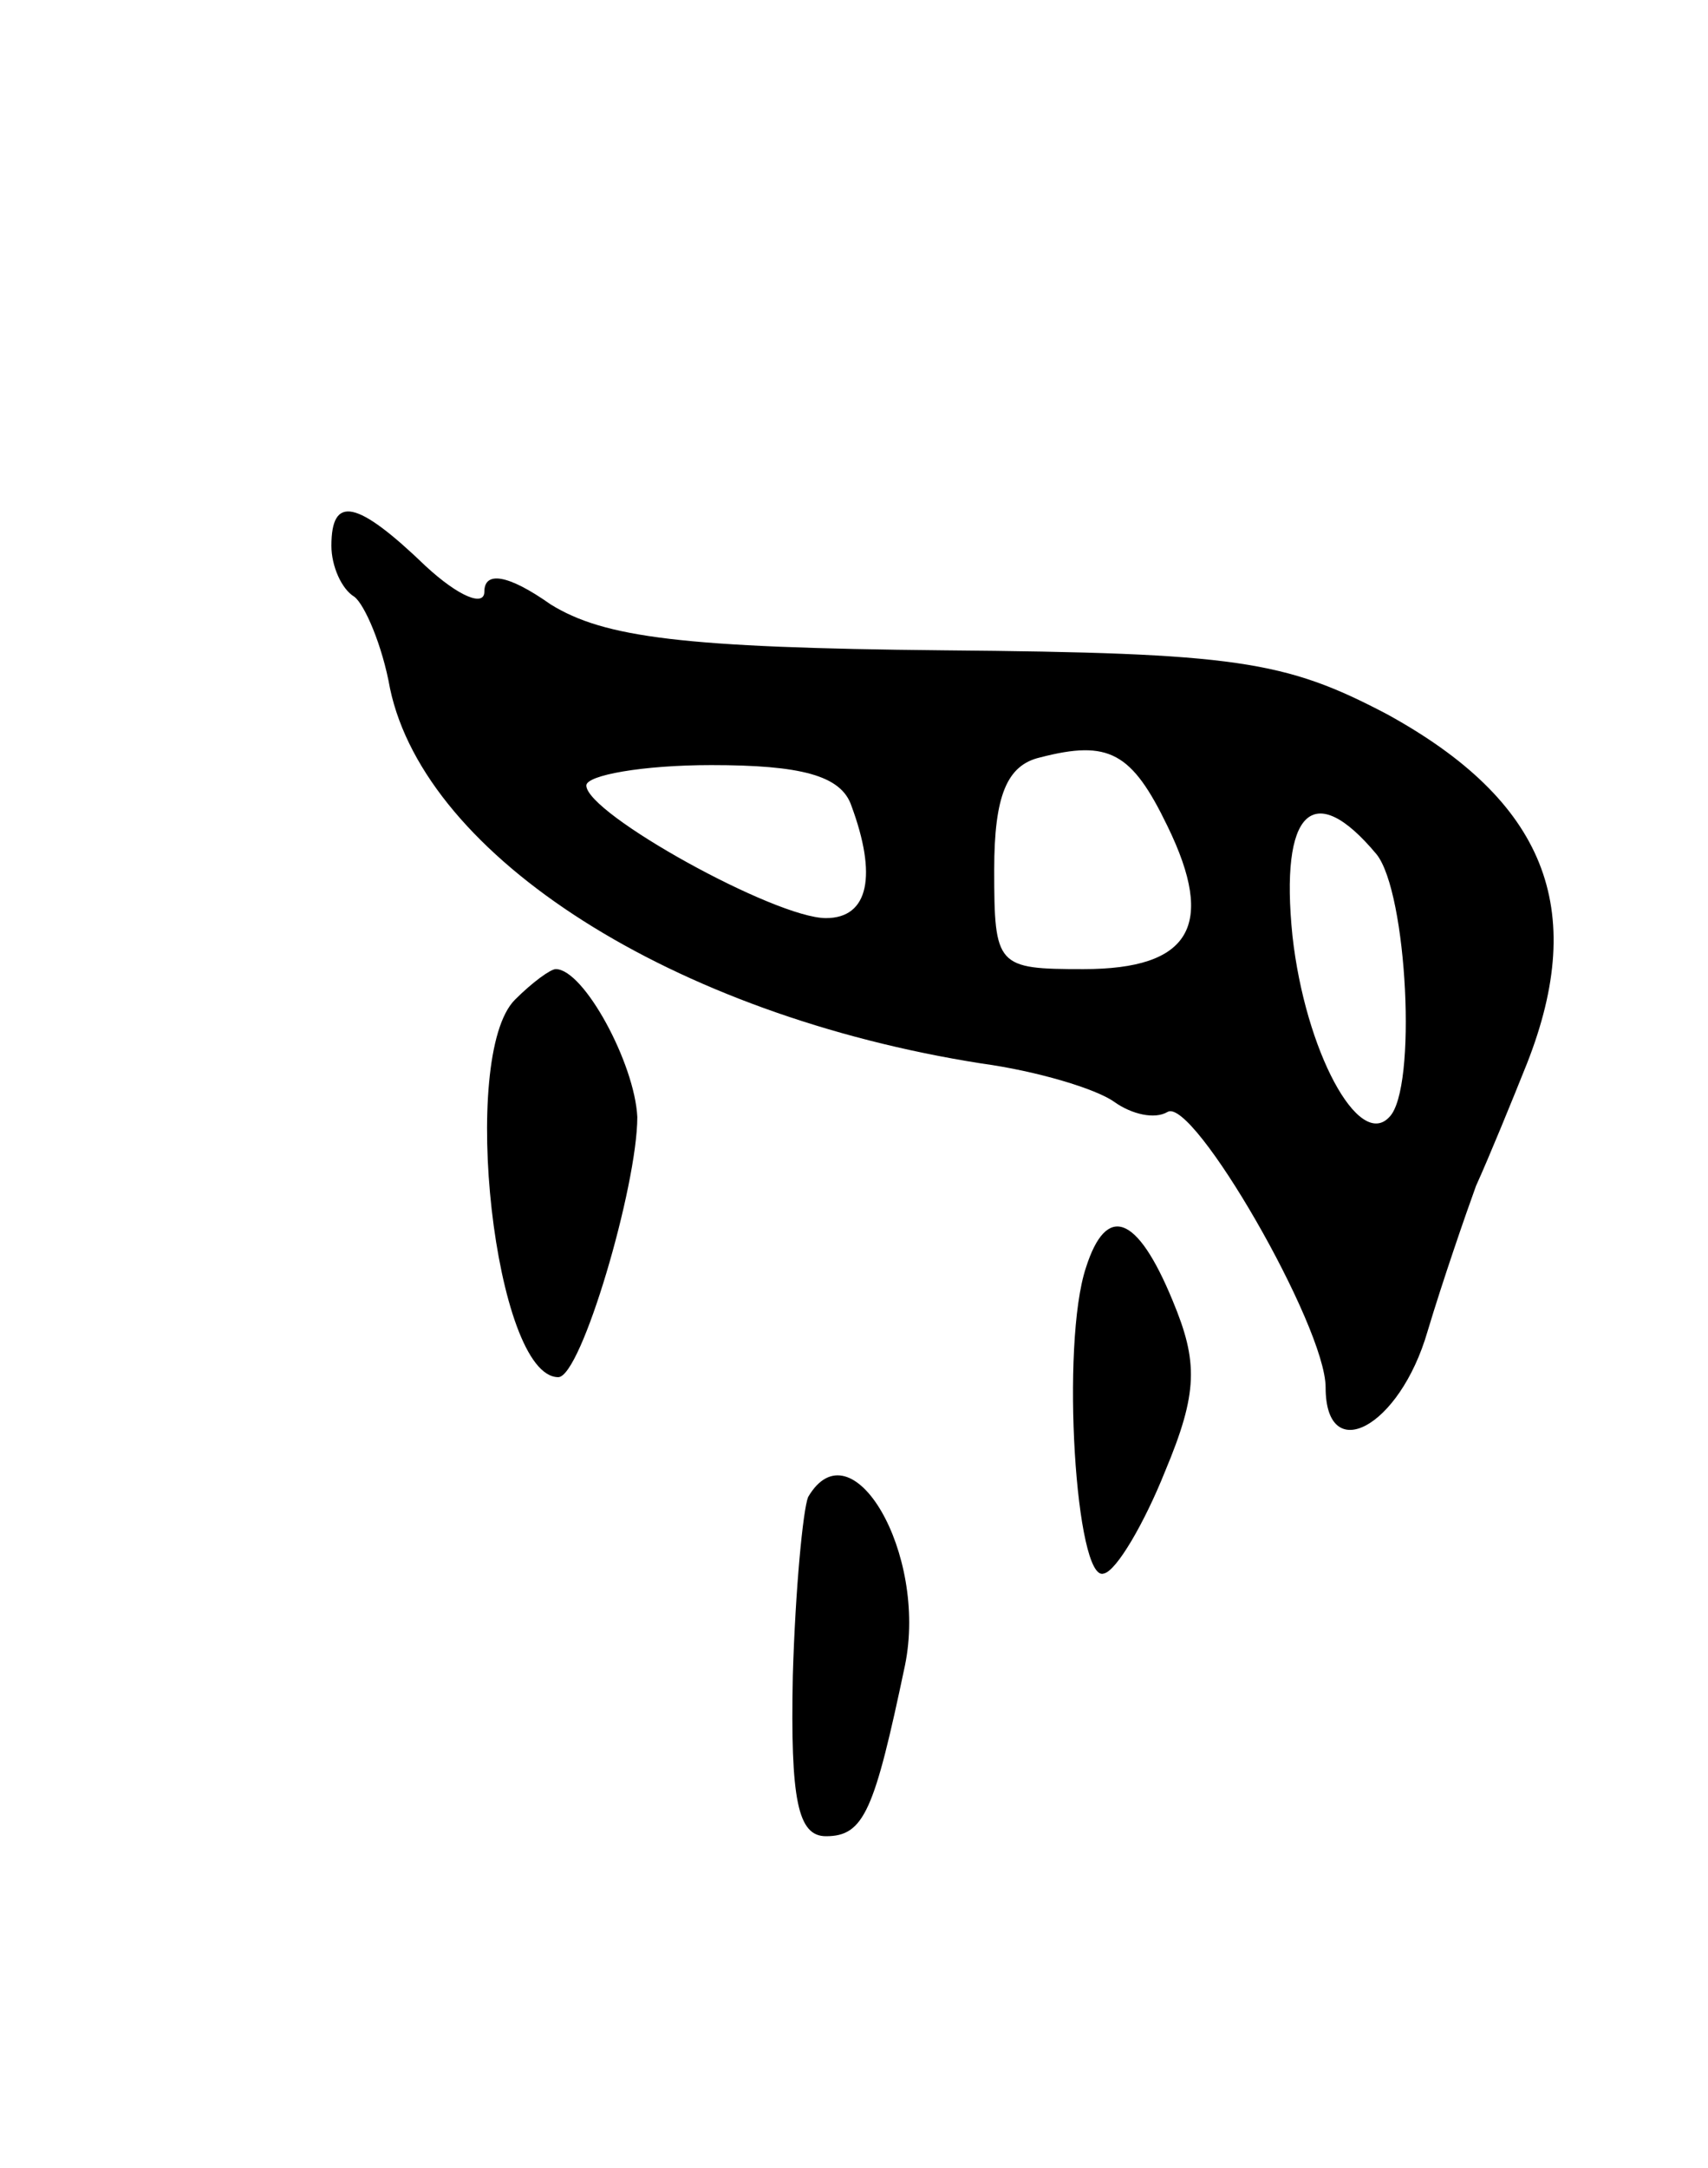 <svg version="1.0" xmlns="http://www.w3.org/2000/svg"
 width="67pt" height="85pt" viewBox="0 0 67 85"
 preserveAspectRatio="xMidYMid meet">
<g transform="translate(0,85) scale(0.1,-0.1)"
fill="#000000" stroke="none">
<path d="M130 636 c0 -8 4 -17 9 -20 4 -3 11 -19 14 -36 14 -66 111 -128 232
-147 22 -3 45 -10 52 -15 7 -5 16 -7 21 -4 10 6 62 -84 62 -108 0 -31 29 -16
40 22 6 20 15 46 19 57 5 11 14 33 20 48 24 61 7 103 -55 137 -40 21 -59 24
-174 25 -102 1 -133 5 -154 18 -17 12 -26 13 -26 5 0 -6 -10 -2 -23 10 -27 26
-37 28 -37 8z m328 -110 c19 -39 9 -56 -33 -56 -34 0 -35 1 -35 39 0 29 5 41
18 44 27 7 36 2 50 -27z m-124 8 c10 -27 7 -44 -10 -44 -20 0 -94 41 -94 52 0
4 22 8 49 8 35 0 51 -4 55 -16z m206 -19 c12 -15 16 -92 5 -103 -12 -13 -33
26 -38 71 -5 49 8 62 33 32z"/>
<path d="M202 458 c-22 -22 -8 -148 17 -148 9 0 31 75 31 102 -1 21 -21 58
-32 58 -2 0 -9 -5 -16 -12z"/>
<path d="M426 353 c-10 -30 -4 -124 7 -120 5 1 16 20 24 40 13 31 13 43 3 67
-14 34 -26 38 -34 13z"/>
<path d="M317 263 c-2 -5 -5 -36 -6 -70 -1 -49 2 -63 13 -63 15 0 19 10 31 67
9 44 -21 95 -38 66z"/>
</g>
</svg>
